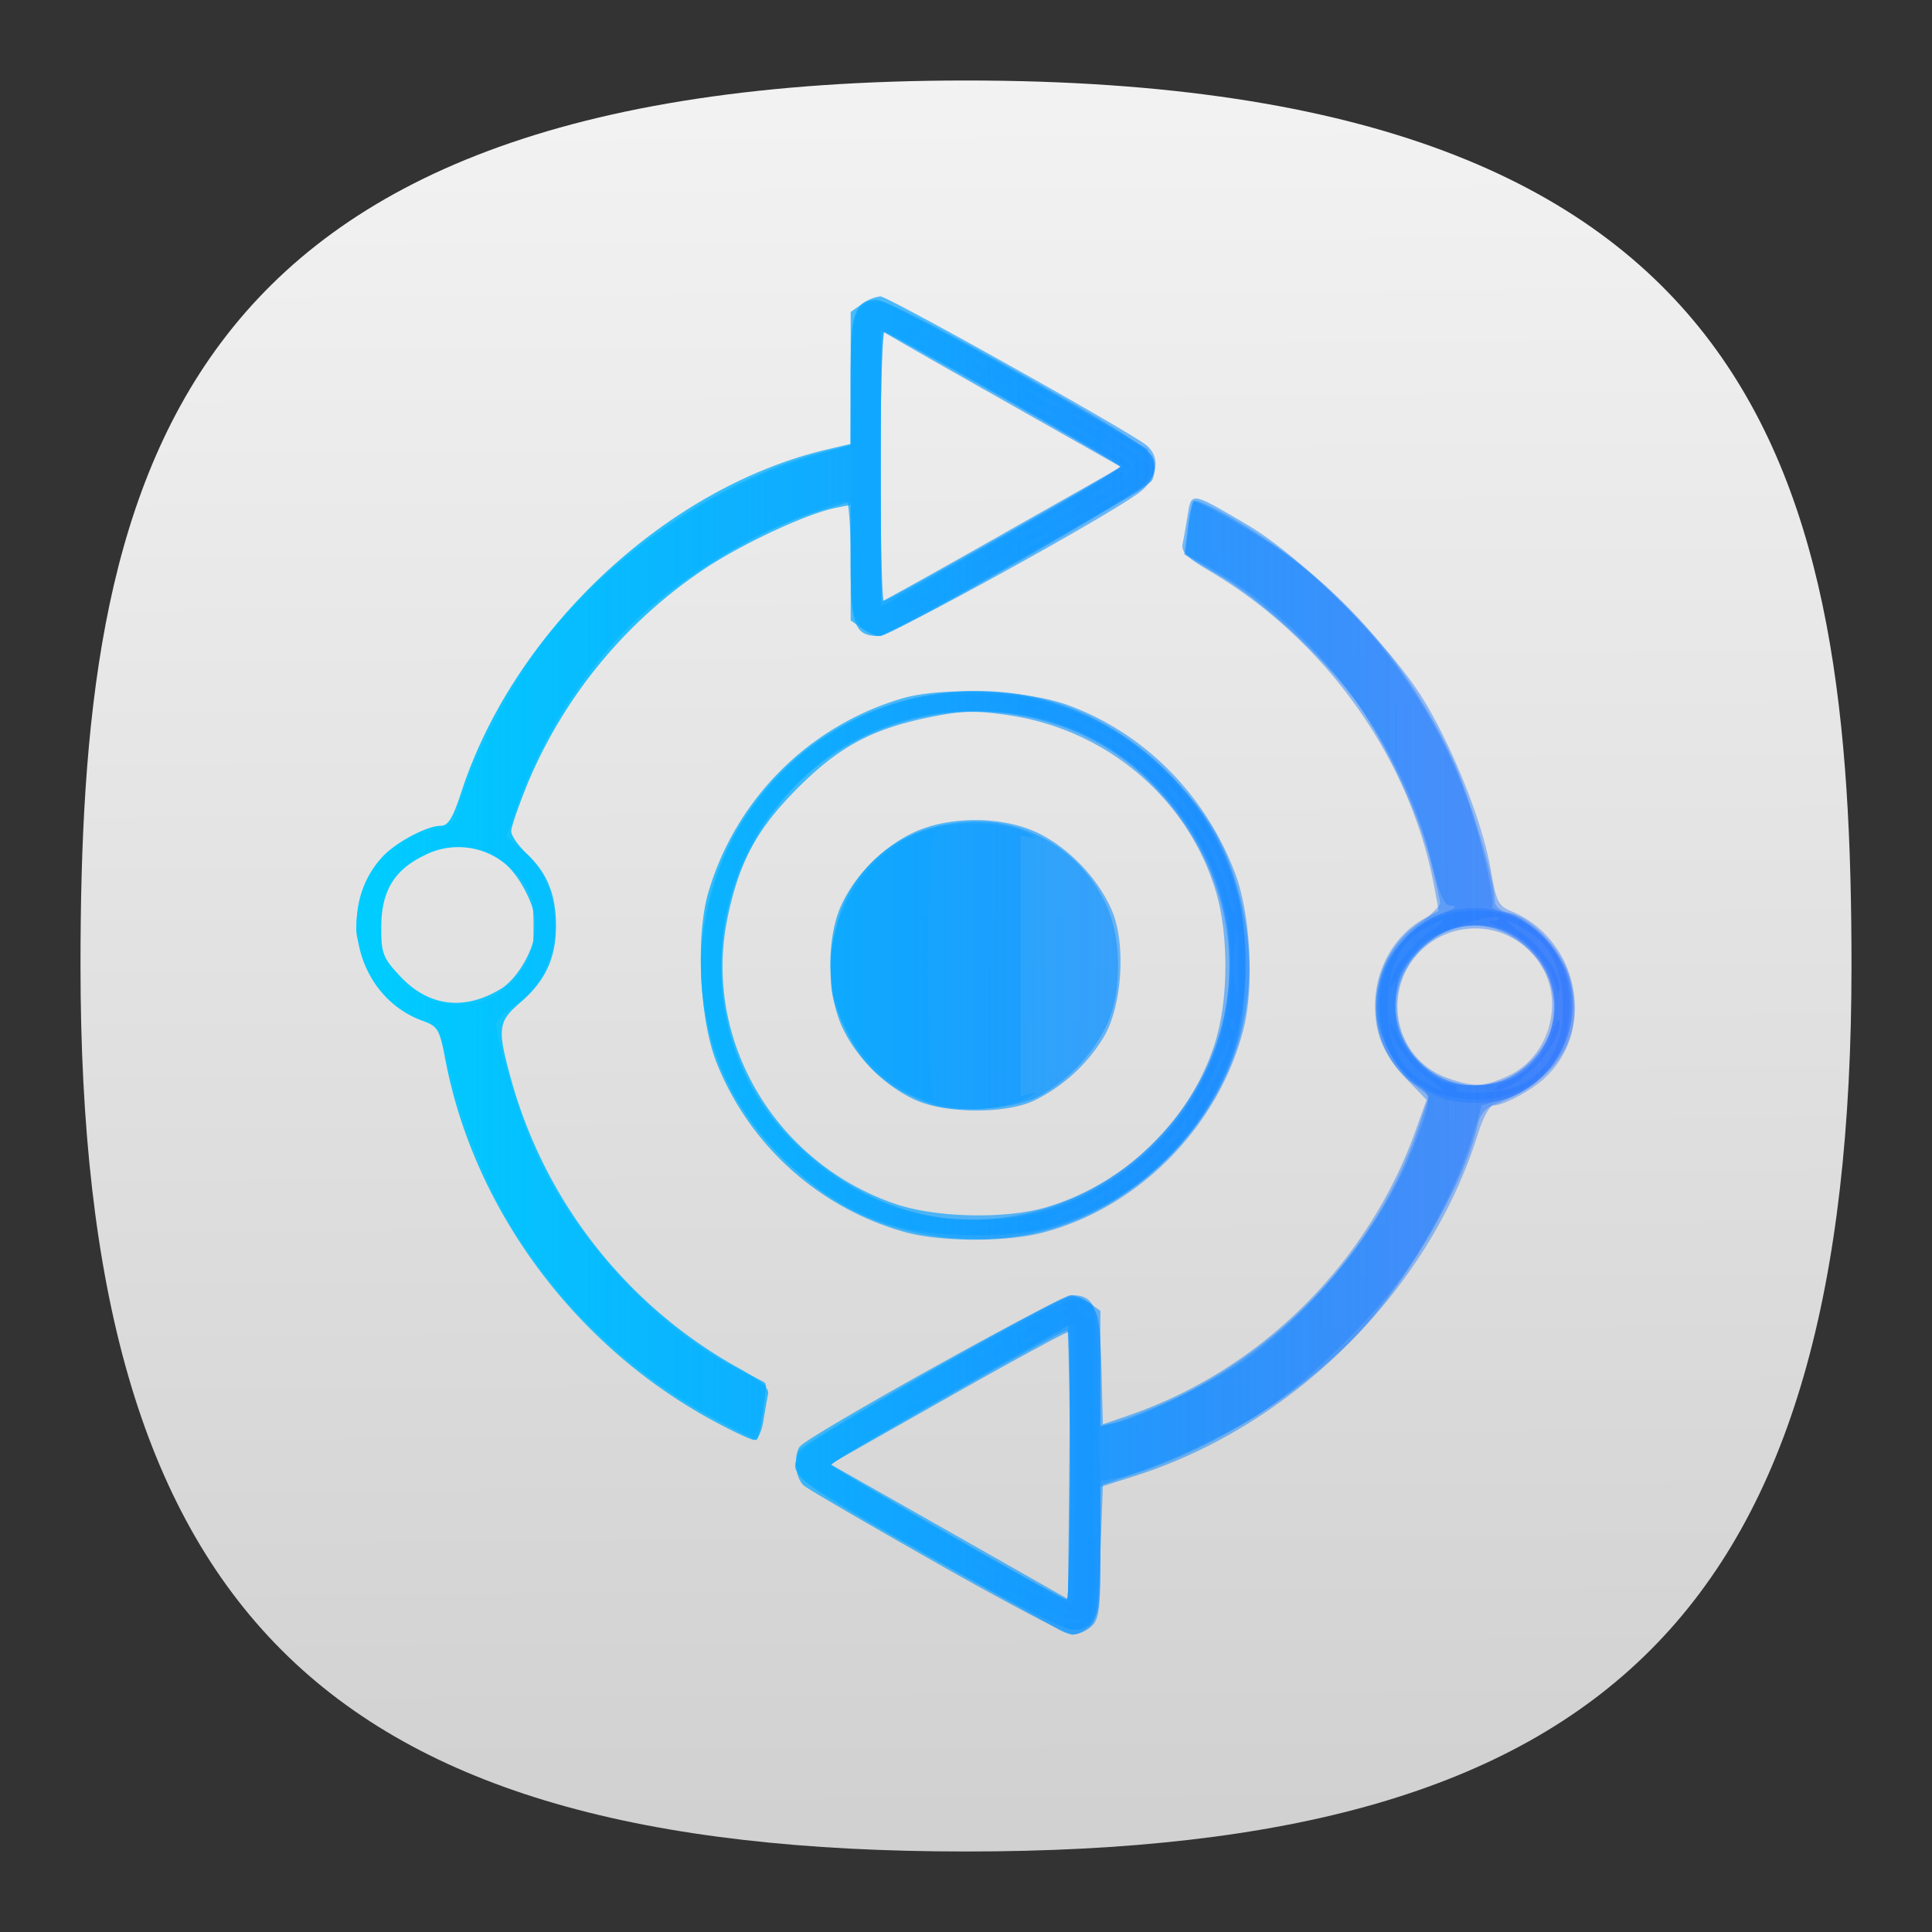 <svg xmlns="http://www.w3.org/2000/svg" xmlns:xlink="http://www.w3.org/1999/xlink" xml:space="preserve" width="24" height="24" fill="none">
<rect width="100%" height="100%" fill="#333333" stroke="none"/>
<defs>
<linearGradient id="b">
<stop offset="0" style="stop-color:#0cf;stop-opacity:1"/>
<stop offset="1" style="stop-color:#2671ff;stop-opacity:.354"/>
</linearGradient>
<linearGradient id="a">
<stop offset="0" style="stop-color:#ccc;stop-opacity:1"/>
<stop offset="1" style="stop-color:#f9f9f9;stop-opacity:1"/>
</linearGradient>
<linearGradient xlink:href="#a" id="c" x1="11.969" x2="11.781" y1="25.875" y2="-3.125" gradientUnits="userSpaceOnUse"/>
<linearGradient xlink:href="#b" id="d" x1="3.179" x2="21.074" y1="12.972" y2="12.972" gradientUnits="userSpaceOnUse"/>
<linearGradient xlink:href="#b" id="f" x1="3.179" x2="21.074" y1="12.972" y2="12.972" gradientUnits="userSpaceOnUse"/>
<linearGradient xlink:href="#b" id="g" x1="3.179" x2="21.074" y1="12.972" y2="12.972" gradientUnits="userSpaceOnUse"/>
<linearGradient xlink:href="#b" id="h" x1="3.179" x2="21.074" y1="12.972" y2="12.972" gradientUnits="userSpaceOnUse"/>
<linearGradient xlink:href="#b" id="i" x1="3.179" x2="21.074" y1="12.972" y2="12.972" gradientUnits="userSpaceOnUse"/>
<linearGradient xlink:href="#b" id="j" x1="3.179" x2="21.074" y1="12.972" y2="12.972" gradientUnits="userSpaceOnUse"/>
<linearGradient xlink:href="#b" id="e" x1="3.179" x2="21.074" y1="12.972" y2="12.972" gradientUnits="userSpaceOnUse"/>
</defs>
<path d="M12 1C2 1 1 6 1 12c0 8 3 11 11 11s11-3 11-11c0-6-1-11-11-11" style="font-variation-settings:normal;display:inline;opacity:1;vector-effect:none;fill:url(#c);fill-opacity:1;stroke-width:1.116;stroke-linecap:butt;stroke-linejoin:miter;stroke-miterlimit:4;stroke-dasharray:none;stroke-dashoffset:0;stroke-opacity:1;-inkscape-stroke:none;stop-color:#000;stop-opacity:1"/>
<g style="fill:url(#d)">
<g style="fill:url(#e);fill-opacity:1" transform="translate(1.94 1.657)scale(.846)">
<path d="M11.474 21c-1.013-.574-1.896-1.089-1.962-1.144-.124-.103-.16-.422-.065-.569.1-.152 3.828-2.227 4.003-2.227.33 0 .408.193.43 1.08l.021.816.404-.14c1.924-.67 3.485-2.223 4.183-4.161l.166-.463-.26-.27c-.362-.379-.496-.68-.496-1.115 0-.543.295-1.055.743-1.288l.192-.1-.065-.351c-.35-1.887-1.596-3.639-3.306-4.646-.329-.193-.413-.279-.39-.396.017-.082.051-.276.076-.43.054-.334.047-.335.88.155.813.48 2.145 1.814 2.62 2.628.436.745.836 1.772.95 2.44.08.465.11.524.304.604.992.411 1.253 1.753.478 2.457-.201.183-.598.393-.742.393-.058 0-.155.178-.231.422-.708 2.28-2.698 4.269-5.01 5.01l-.532.17v.965c0 .84-.018.98-.135 1.085a.5.5 0 0 1-.275.12c-.077 0-.969-.47-1.981-1.044m1.926-3.402c-.014-.015-.808.416-1.764.957l-1.738.984 1.745.99 1.745.991.02-1.947c.01-1.072.007-1.96-.008-1.975m6.448-3.758c.596-.27.835-1.068.488-1.625a1.137 1.137 0 0 0-1.772-.21c-.59.59-.376 1.591.397 1.865.39.137.53.133.887-.03M8.155 18.89c-2.016-1.098-3.494-3.1-3.91-5.296-.084-.44-.109-.482-.332-.563-.976-.353-1.293-1.655-.587-2.412.195-.21.652-.452.85-.452.112 0 .178-.108.305-.495.773-2.374 3.006-4.47 5.358-5.028l.359-.085V2.622l.163-.115a.6.6 0 0 1 .272-.114c.113 0 3.685 1.999 3.91 2.188.212.179.162.493-.11.695-.493.366-3.653 2.104-3.825 2.104-.351 0-.41-.155-.41-1.078v-.847l-.221.044c-.414.083-1.323.503-1.89.872a7.07 7.07 0 0 0-2.623 3.151c-.137.335-.25.66-.251.723s.101.211.227.33c.302.283.431.603.431 1.063 0 .471-.158.811-.523 1.123-.332.285-.343.382-.133 1.142a6.98 6.98 0 0 0 3.326 4.22c.335.187.462.297.444.387-.014.07-.045.25-.07.402-.024.15-.083.274-.132.274s-.331-.134-.628-.296m-3.1-6.324c.262-.158.52-.62.52-.933 0-.287-.252-.769-.491-.94a1.09 1.09 0 0 0-1.149-.09c-.445.216-.63.527-.63 1.06 0 .38.024.442.276.712.415.445.938.513 1.474.19m7.375-6.683 1.737-.983-1.453-.823c-.799-.452-1.593-.904-1.764-1.003l-.312-.181V4.88c0 1.093.012 1.987.027 1.987s.81-.443 1.765-.984m-1.417 10.255a4.19 4.19 0 0 1-2.773-2.465c-.258-.623-.324-1.866-.134-2.522a4.21 4.21 0 0 1 2.853-2.856c.598-.172 1.818-.123 2.426.099 1.12.408 2.019 1.311 2.458 2.47.226.597.283 1.661.123 2.29-.368 1.433-1.54 2.62-2.949 2.987-.533.14-1.48.137-2.004-.003m2.05-.368c1.165-.342 2.136-1.29 2.488-2.428.198-.643.199-1.599.001-2.238-.418-1.354-1.608-2.355-3.046-2.562-.491-.071-.678-.066-1.167.035-.831.17-1.313.43-1.917 1.034-.603.604-.863 1.086-1.034 1.917-.366 1.781.698 3.588 2.468 4.192.594.202 1.61.225 2.207.05m-1.912-1.576c-.443-.2-.86-.611-1.071-1.057-.231-.488-.242-1.313-.023-1.797.2-.443.612-.86 1.058-1.071.531-.252 1.33-.247 1.85.012.446.222.86.656 1.063 1.117.215.486.161 1.4-.11 1.864a2.45 2.45 0 0 1-1.039.946c-.422.192-1.288.185-1.728-.014" style="fill:url(#f);fill-opacity:1"/>
<path d="m13.241 21.962-1.962-1.106c-1.481-.837-1.824-1.06-1.863-1.212-.025-.103-.013-.24.027-.304.088-.14 3.824-2.278 3.984-2.28.061 0 .185.051.275.114l.163.114v1.695l.201-.05c.111-.028.433-.152.715-.275 1.731-.755 3.15-2.282 3.745-4.03l.167-.493-.243-.185c-.754-.575-.711-1.78.082-2.34.176-.124.32-.262.32-.307s-.068-.344-.151-.664c-.188-.726-.688-1.77-1.125-2.353-.48-.639-1.34-1.428-1.95-1.79l-.53-.315.049-.371c.027-.204.065-.387.085-.407.063-.063.85.385 1.421.809a7.8 7.8 0 0 1 2.426 3.071c.254.59.58 1.712.58 1.992 0 .08.08.144.217.174.329.072.768.542.88.939.239.854-.141 1.498-1.108 1.874-.134.052-.21.15-.247.317-.166.752-.886 2.05-1.593 2.868-.795.92-2.12 1.79-3.356 2.207l-.549.184-.036 1c-.033.882-.054 1.013-.18 1.105-.168.123-.247.126-.444.02m.184-2.409c0-1.089-.023-1.98-.05-1.98-.082 0-3.47 1.93-3.467 1.976.003.043 3.367 1.965 3.462 1.977.03.004.055-.884.055-1.973m6.404-5.673c.759-.317.936-1.287.342-1.88-.492-.492-1.155-.49-1.627.006-.884.93.102 2.368 1.285 1.874M8.255 18.909A7.87 7.87 0 0 1 5.04 15.74c-.276-.512-.638-1.526-.795-2.231-.085-.378-.125-.444-.317-.513a2.3 2.3 0 0 1-.418-.214c-.24-.162-.572-.802-.572-1.1 0-.674.456-1.284 1.08-1.444l.365-.093.094-.37c.135-.526.734-1.69 1.16-2.253 1.022-1.35 2.68-2.474 4.213-2.859l.348-.087v-.93c0-1.009.054-1.185.37-1.204.11-.007.921.408 2.105 1.078 1.577.892 1.935 1.123 1.973 1.276.026.103.014.24-.026.304-.089.14-3.824 2.278-3.984 2.28a.6.6 0 0 1-.275-.114l-.163-.114V5.408l-.385.112c-1.05.304-2.416 1.175-3.118 1.988a7.2 7.2 0 0 0-1.416 2.427l-.137.39.228.193c.69.58.641 1.771-.093 2.279-.154.106-.281.229-.283.273-.007.19.3 1.236.51 1.739.558 1.343 1.832 2.728 3.08 3.351.182.09.342.174.355.186.043.038-.076.84-.125.839-.025-.001-.277-.125-.56-.276m-3.208-6.298c.334-.25.48-.512.513-.92.036-.449-.138-.778-.563-1.064-.64-.432-1.614.025-1.742.817-.048.297.125.835.327 1.019.411.371 1.076.439 1.465.148m7.4-6.713c.941-.532 1.71-.986 1.71-1.008-.002-.033-3.263-1.891-3.46-1.971-.032-.014-.06.87-.06 1.962s.023 1.986.05 1.986.82-.436 1.76-.969m-1.296 10.24c-.76-.164-1.363-.502-1.945-1.089-.582-.585-.931-1.186-1.095-1.882-.6-2.548 1.333-4.986 3.949-4.98 1.065.003 1.994.404 2.796 1.207.6.601.863 1.057 1.064 1.842.357 1.398-.026 2.77-1.065 3.808-1.009 1.01-2.314 1.395-3.704 1.094m1.67-.288a3.74 3.74 0 0 0 1.85-1.055c1.491-1.51 1.443-3.78-.112-5.303-1.396-1.367-3.788-1.33-5.167.081-1.44 1.473-1.461 3.812-.049 5.209 1.005.993 2.216 1.365 3.477 1.068m-1.458-1.6c-.659-.246-.996-.556-1.279-1.174-.167-.365-.19-.502-.167-.953.062-1.146.831-1.933 1.968-2.011a2.09 2.09 0 0 1 2.057 1.198c.243.498.247 1.313.01 1.8a2.4 2.4 0 0 1-.99 1.029c-.384.197-1.216.254-1.6.11" style="fill:url(#g);fill-opacity:1"/>
<path d="M11.445 20.94c-.989-.565-1.86-1.089-1.935-1.164-.313-.31-.175-.428 1.84-1.574 1.036-.59 1.958-1.092 2.047-1.114.106-.027.214.011.315.112.136.137.153.24.153.97v.815l.23-.046c.336-.067 1.508-.645 1.933-.953.965-.7 1.948-1.924 2.375-2.96.33-.799.343-.925.115-1.048-.23-.123-.517-.594-.584-.958-.11-.603.347-1.355.954-1.57.168-.06.23-.105.146-.107-.125-.002-.173-.108-.312-.672-.423-1.728-1.713-3.435-3.242-4.294l-.369-.207.047-.367a2.3 2.3 0 0 1 .07-.393c.04-.047 1.004.505 1.401.803 1.172.879 2.15 2.212 2.629 3.582.198.568.408 1.473.359 1.552-.017.027.073.07.199.094.33.066.834.6.94.994.2.742-.27 1.562-1.01 1.76l-.28.076-.132.442c-.186.622-.568 1.39-1.002 2.02-.485.7-1.499 1.671-2.205 2.11-.584.364-1.611.82-2.024.9l-.238.047v.97c0 .847-.017.986-.135 1.092a.53.53 0 0 1-.311.118c-.098-.001-.986-.465-1.974-1.03m1.98-1.43v-2.024l-.239.14c-.13.077-.923.528-1.76 1.002s-1.521.885-1.521.914c0 .053 3.363 1.983 3.465 1.989.03.001.055-.908.055-2.022m6.532-5.697c.78-.526.78-1.487 0-2.013-.511-.344-1.21-.163-1.599.414-.485.72.111 1.766 1.007 1.766.237 0 .422-.052.592-.167M8.255 18.884c-1.382-.71-2.593-1.951-3.32-3.4-.26-.521-.587-1.525-.66-2.035l-.054-.363-.283-.097a1.63 1.63 0 0 1-.823-.71c-.135-.258-.133-1.036.003-1.298.163-.317.597-.658.949-.747.287-.072.327-.11.408-.385.291-.983.973-2.156 1.722-2.966.869-.937 2.219-1.772 3.47-2.145l.53-.159v-.935c0-.812.018-.95.135-1.056a.5.5 0 0 1 .295-.121c.175 0 3.699 1.972 3.926 2.196a.3.3 0 0 1 .091.321c-.037.15-.414.393-1.991 1.29-1.07.608-1.994 1.106-2.054 1.106s-.174-.066-.254-.147c-.13-.13-.147-.244-.147-.99 0-.464-.028-.843-.062-.843-.143 0-.917.3-1.407.546a6.95 6.95 0 0 0-3.447 3.908l-.163.458.29.281c.721.7.541 1.869-.358 2.317-.227.113-.322.19-.234.19.123 0 .169.09.273.532.465 1.964 1.815 3.71 3.552 4.594l.315.16-.045.272c-.061.367-.092.456-.16.454-.032-.001-.255-.104-.497-.228m-3.352-6.18a2 2 0 0 0 .418-.336c.2-.21.22-.277.22-.721 0-.372-.034-.535-.142-.678-.256-.336-.493-.464-.918-.494-.45-.031-.764.123-1.06.522-.215.29-.215.982 0 1.273.368.496 1.005.682 1.482.433m7.733-6.893c.837-.475 1.522-.887 1.522-.915 0-.05-3.39-1.99-3.477-1.99-.024 0-.043.911-.043 2.025v2.023l.238-.14c.131-.077.923-.528 1.76-1.003M10.78 16.012c-1.392-.474-2.378-1.568-2.674-2.964-.144-.679-.134-1.142.037-1.812.2-.784.463-1.239 1.064-1.845.95-.96 2.218-1.364 3.526-1.124a4 4 0 0 1 3.112 2.77c.185.589.2 1.71.03 2.288a4.07 4.07 0 0 1-2.739 2.738c-.61.18-1.753.155-2.356-.05m2.157-.167c1.316-.338 2.414-1.448 2.721-2.752.309-1.308-.06-2.587-1.024-3.55-.721-.72-1.572-1.06-2.65-1.062-2.064-.003-3.695 1.648-3.692 3.736.002 1.032.354 1.896 1.063 2.606.964.965 2.307 1.348 3.582 1.022m-1.623-1.633a2.16 2.16 0 0 1-1.41-1.992c0-.79.52-1.604 1.236-1.93.432-.198 1.245-.212 1.625-.029.14.068.182.106.091.083l-.165-.04v3.833l.165-.041c.091-.023.05.012-.091.076-.402.184-1.002.2-1.451.04" style="fill:url(#h);fill-opacity:1"/>
<path d="M11.409 20.911c-1.008-.578-1.877-1.119-1.931-1.2a.4.4 0 0 1-.054-.291c.059-.185 3.822-2.327 4.063-2.312.095.006.21.049.257.095.058.059.09.743.105 2.252.024 2.4.004 2.524-.408 2.513-.116-.003-.969-.447-2.032-1.057m2-2.382-.021-1.024-1.775 1.006c-.976.553-1.749 1.031-1.717 1.063.031.031.83.494 1.774 1.028l1.718.97.02-1.01c.011-.554.011-1.47 0-2.033m-2.47-2.465c-1.28-.344-2.302-1.359-2.764-2.744-.208-.622-.182-1.718.056-2.39.433-1.225 1.32-2.1 2.556-2.528.602-.208 1.74-.232 2.327-.05 1.411.44 2.527 1.62 2.807 2.968.139.666.057 1.795-.168 2.343-.501 1.215-1.472 2.082-2.696 2.408-.508.135-1.601.132-2.118-.007m2.05-.221c2.691-.79 3.677-4.022 1.86-6.098-1.14-1.305-3.023-1.649-4.614-.843-.47.238-1.284 1.051-1.522 1.522-.45.888-.556 2.007-.276 2.912.366 1.187 1.4 2.179 2.618 2.514.498.137 1.457.133 1.935-.007m-1.988-1.787c-.625-.33-1.096-1.12-1.096-1.836 0-.725.478-1.516 1.112-1.84.267-.136.543-.195.39-.084-.045.034-.072.762-.072 1.924s.027 1.89.073 1.924c.152.111-.155.045-.407-.088m7.897.113a1.41 1.41 0 0 1-.95-1.363c-.001-.439.084-.657.38-.978.747-.806 2.081-.488 2.396.57a1.434 1.434 0 0 1-.736 1.712c-.272.14-.794.167-1.09.059m1.086-.332c.747-.493.72-1.625-.048-2.057-.59-.331-1.314-.099-1.641.528-.117.223-.136.697-.039.952.078.206.43.569.632.65.282.116.87.076 1.096-.073m-16.01-.845a1.44 1.44 0 0 1-.85-.739c-.13-.275-.148-.882-.035-1.183.134-.354.513-.68.933-.803 1.369-.397 2.406 1.22 1.469 2.288-.405.46-.948.617-1.517.437m1.133-.394a1.2 1.2 0 0 0-.073-1.988c-.17-.104-.368-.15-.654-.15-.356 0-.445.03-.673.23-.344.303-.476.57-.476.966 0 .38.21.733.589.99.332.226.948.203 1.287-.048m5.384-5.269c-.28-.1-.293-.214-.293-2.403 0-2.314.024-2.46.4-2.46.23 0 3.903 2.093 4.003 2.28.111.207.034.38-.241.543-.731.433-3.687 2.09-3.72 2.085a1 1 0 0 1-.149-.045m2.437-1.67c.71-.404 1.277-.755 1.26-.783-.017-.027-.237-.163-.489-.302s-1.043-.585-1.76-.992l-1.301-.74v4.109l.5-.28c.274-.155 1.08-.61 1.79-1.013" style="fill:url(#i);fill-opacity:1"/>
<path d="M11.518 20.946c-.988-.564-1.788-1.06-1.777-1.102.01-.043-.039-.068-.11-.056-.097.017-.135-.035-.152-.204-.012-.125.021-.262.074-.305.282-.234 3.753-2.146 3.895-2.146.337 0 .343.047.343 2.42 0 2.354-.009 2.421-.326 2.42-.083 0-.959-.462-1.947-1.027m2.17.824q.014-.08-.018-.018c-.054.108-.293.092-.542-.037-.274-.142-.287-.078-.015.071.233.129.549.12.575-.016m-.263-.05c0-.02-.075-.07-.165-.115l-.165-.08.142.114c.15.12.188.136.188.08m-.587-.148c0-.02-.1-.086-.22-.149-.276-.142-.293-.08-.018.068.23.125.238.128.238.08m.66-2.019V17.5l-.128-.001c-.111-.001-.114-.012-.019-.079.098-.07.098-.074 0-.045-.06.018-.102.07-.092.115.01.044-.105.144-.257.222-.15.078-.915.507-1.698.955s-1.437.813-1.453.813c-.015 0-.005-.041.023-.092s-.007-.037-.078.03-.106.158-.079.202c.055.09.48.326.48.267 0-.02-.098-.088-.22-.15-.12-.063-.219-.155-.218-.204q0-.092.055-.01c.03.043.747.469 1.594.945 1.45.816 2.074 1.202 1.375.852-.172-.086-.312-.14-.312-.12 0 .063.566.33.609.287.022-.022.1-.005.174.037a.6.6 0 0 0 .189.08c.03.002.055-.921.055-2.05m-1.173 1.725c0-.02-.132-.102-.294-.185-.161-.082-.293-.133-.293-.113s.124.102.275.182c.311.164.312.164.312.116m.073-.146c0-.02-.1-.086-.22-.149-.276-.142-.293-.08-.018.068.23.125.238.128.238.08m-.733-.22c0-.02-.1-.086-.22-.149-.276-.142-.293-.08-.019.068.23.125.239.128.239.08m.22-.073c0-.02-.1-.086-.22-.149-.276-.143-.293-.08-.019.068.23.125.239.128.239.08m-.734-.22c0-.02-.099-.086-.22-.149-.276-.143-.292-.08-.018.068.23.125.238.128.238.08m.22-.074c0-.019-.099-.086-.22-.148-.276-.143-.292-.081-.018.068.23.125.238.127.238.08m-.733-.22c0-.019-.1-.086-.22-.148-.276-.143-.293-.081-.018.068.23.125.238.127.238.08m.22-.074c0-.019-.132-.102-.293-.184-.162-.083-.294-.134-.294-.114s.124.102.275.182c.311.164.312.164.312.116m-.84-.297a.5.5 0 0 0-.22-.105c-.042.002.006.05.107.108.237.135.295.134.114-.003m-.379-.588c.025-.065.013-.095-.029-.069-.04.025-.072.076-.072.114 0 .105.052.082.101-.045m.779-.293c0-.02-.1.014-.22.077-.121.063-.22.13-.22.15s.099-.014.22-.077c.12-.062.22-.13.22-.15m-.073-.146c0-.02-.132.03-.294.113-.161.082-.293.166-.293.186s.132-.03.293-.113c.162-.082.294-.166.294-.186m.586-.147c0-.02-.099.014-.22.077-.12.062-.22.13-.22.15s.1-.014.22-.077c.121-.063.22-.13.22-.15m-.073-.147c0-.02-.1.014-.22.077-.121.063-.22.13-.22.15s.099-.014.22-.077c.12-.062.22-.13.22-.15m.587-.147c0-.02-.1.015-.22.077-.121.063-.22.13-.22.15s.099-.014.22-.076c.12-.063.22-.13.22-.15m-.074-.146c0-.02-.099.014-.22.077-.12.062-.22.13-.22.15s.1-.014.22-.077c.121-.063.22-.13.22-.15m.734-.22c0-.02-.132.031-.294.113-.161.083-.293.166-.293.187s.132-.031.293-.113c.162-.083.294-.166.294-.187m-.22-.074c0-.02-.1.015-.22.077-.121.063-.22.13-.22.15s.099-.014.22-.076c.12-.063.22-.13.22-.15m.733-.22c0-.02-.1.015-.22.077-.121.063-.22.13-.22.15s.099-.014.22-.076c.12-.063.22-.13.22-.15m-.22-.073c0-.02-.1.014-.22.077-.121.063-.22.13-.22.15s.099-.014.22-.077c.12-.062.22-.13.22-.15m.733-.22c0-.02-.099.014-.22.077-.12.063-.22.13-.22.15s.1-.014.22-.077c.121-.062.22-.13.22-.15m-.073-.146c0-.02-.132.03-.293.113-.162.082-.294.166-.294.186s.132-.03.294-.113c.16-.082.293-.166.293-.186m.626-.102c-.026-.043-.08-.078-.12-.078s-.03.046.023.102c.105.115.173.098.097-.024m-.323-.063a.19.19 0 0 0-.173.046c-.055.054-.026.064.096.032.099-.026.132-.06.077-.078m-2.333-1.154c-1.407-.38-2.482-1.446-2.85-2.83-.138-.518-.135-1.538.006-2.078.344-1.322 1.465-2.443 2.787-2.788.54-.14 1.56-.143 2.077-.005 1.354.36 2.473 1.494 2.831 2.867.543 2.084-.765 4.287-2.868 4.83-.547.14-1.467.143-1.983.004m1.37-.035-.33-.051.304-.011c.704-.026 1.57-.418 2.232-1.013.626-.563 1.151-1.633 1.178-2.397l.01-.304.053.293c.038.217.052.122.051-.367 0-.518-.011-.589-.051-.33l-.052.33-.01-.298c-.044-1.175-.921-2.457-2.078-3.036-.32-.16-.754-.316-.963-.345-.334-.047-.354-.058-.16-.094.12-.023-.127-.041-.55-.04-.424 0-.688.012-.587.026.127.018.022.067-.342.16-.62.158-1.024.353-1.382.668-.144.126-.278.212-.299.191-.04-.04.547-.486.84-.64a7 7 0 0 1 .55-.23c.207-.077.277-.121.156-.099-.866.164-1.957 1.052-2.41 1.964-.145.29-.28.626-.303.747-.021.12.026.044.106-.17.21-.565.846-1.542.942-1.446.02.019-.067.15-.19.29-.362.412-.593.862-.741 1.443-.095.372-.146.485-.165.36-.014-.101-.026.162-.027.586 0 .424.018.671.04.55.037-.195.048-.178.094.15.073.52.496 1.36.91 1.805.65.701 1.672 1.217 2.467 1.246l.304.011-.33.051c-.252.04-.164.052.366.052s.618-.013.367-.052m-1.889-2.365c-.767-.793-.747-2.199.042-2.923l.27-.248-.242.264-.242.264v2.39l.238.246c.131.135.222.246.202.246s-.14-.108-.268-.239m.77 2.321c-.025-.024-.089-.027-.142-.006-.058.024-.04.041.045.045.077.003.12-.015.096-.039m1.686 0c-.025-.024-.088-.027-.14-.006-.06.024-.042.041.043.045.078.003.121-.015.097-.039m-2.352-.208a5 5 0 0 1-.696-.355c-.599-.397-1.223-1.167-1.5-1.85-.065-.16-.12-.248-.122-.193-.01.243.482 1.08.89 1.516.326.35.595.55 1.03.767.322.162.64.293.706.292.066 0-.072-.08-.308-.177m3.187-.09a3.9 3.9 0 0 0 1.701-1.703c.149-.297.27-.594.269-.66-.001-.065-.078.067-.171.293a4.06 4.06 0 0 1-2.173 2.169c-.222.092-.351.167-.286.168s.362-.12.66-.268m-5.532-2.605c-.023-.058-.04-.04-.044.045-.003.077.014.12.038.096.025-.025.027-.088.006-.14m7.553-.073c-.023-.059-.04-.041-.044.044-.003.078.014.12.039.096.024-.024.027-.087.005-.14m-.054-1.947c-.311-.961-1.115-1.927-1.927-2.318-.582-.28-.593-.214-.015.086.874.453 1.758 1.568 1.92 2.42.027.148.064.228.08.178.018-.05-.009-.215-.058-.366m-2.729-2.63c-.024-.025-.088-.027-.14-.006q-.087.036.044.044c.077.003.12-.014.096-.038m5.742 5.646c-.52-.221-.809-.676-.809-1.275 0-.826.583-1.394 1.432-1.394.778 0 1.355.593 1.355 1.394 0 .81-.557 1.376-1.358 1.38a1.9 1.9 0 0 1-.62-.105m1.324-.147c.38-.222.567-.614.551-1.156-.015-.52-.184-.864-.53-1.077-.319-.198-.396-.178-.095.025.3.202.584.605.575.816-.005.114-.023.098-.071-.066-.097-.333-.438-.692-.766-.807-.161-.057-.23-.105-.153-.107s.122-.021.1-.044c-.074-.073-.849.167-1.088.337a1.4 1.4 0 0 0-.37.467c-.074.165-.137.247-.137.183-.003-.181.304-.594.579-.78.302-.203.207-.221-.12-.022-.32.196-.483.541-.5 1.066-.018.533.156.93.5 1.14.327.198.422.18.12-.023-.275-.186-.582-.598-.58-.78.001-.064.063.018.138.182.147.325.44.595.723.666.098.024.146.065.105.09s.116.043.348.04q.42-.003.67-.15m-.263-.02c.36-.165.534-.353.664-.718.065-.181.1-.226.103-.126.007.326-.626.985-.943.98-.064 0 .015-.062.176-.136m-16.06-1.01c-.495-.262-.765-.704-.768-1.256-.004-.825.567-1.404 1.38-1.398.236.002.36.031.332.077s.01.057.098.029c.17-.054.56.191.785.493.125.169.153.314.153.776 0 .514-.02.596-.211.846a1.6 1.6 0 0 1-.514.414c-.368.168-.957.176-1.255.019m.234-.058a1.28 1.28 0 0 1-.72-.59c-.075-.121-.136-.187-.136-.147 0 .277.671.846.989.84.086-.002.03-.044-.133-.103m.65.04c-.125-.049-.115-.062.075-.1.313-.062.615-.325.772-.671.075-.165.137-.246.138-.182.002.181-.305.594-.58.78-.281.189-.247.219.066.057.377-.195.532-.502.549-1.085.009-.299-.009-.46-.04-.379-.052.132-.057.13-.062-.024-.003-.095-.147-.309-.336-.498-.183-.183-.268-.297-.19-.256.079.042.244.2.369.35.254.31.306.267.073-.06-.154-.217-.53-.459-.601-.388-.022.022-.228.004-.46-.039-.38-.07-.447-.062-.707.084a1.4 1.4 0 0 0-.43.393c-.199.322-.18.4.024.099.185-.275.598-.582.779-.58.064.001-.02.064-.187.14-.337.153-.682.593-.693.884l-.007.185-.06-.184c-.044-.139-.058-.085-.058.22 0 .306.014.36.059.22l.059-.183.007.175c.01.233.258.623.495.779.105.069.344.167.53.218.38.104.639.132.416.045m5.687-5.68c-.059-.072-.077-.756-.063-2.364l.019-2.263.193-.068c.17-.06.418.06 2.127 1.03l1.933 1.096.023.23c.027.28.083.241-2.169 1.515-.898.508-1.71.924-1.806.924a.4.4 0 0 1-.257-.1m.194-.024c-.07-.019-.128-.07-.128-.114s-.02-.06-.044-.036c-.073.073.044.2.177.192.111-.008.11-.012-.005-.042m.348-.022c.026-.042-.004-.054-.069-.029-.127.049-.15.101-.045.101.038 0 .09-.032.114-.072m-.073-.206c0-.066 3.276-1.995 3.388-1.995.017 0 .008.041-.02.092-.029.05.006.037.077-.03s.107-.158.08-.202c-.056-.09-.481-.326-.481-.267 0 .02.099.088.22.15.12.063.22.155.218.204q.001.095-.055.008c-.052-.08-3.553-2.082-3.64-2.082-.024 0-.043.924-.043 2.054V6.94l.128.001c.11.001.113.012.018.079-.098.07-.098.074 0 .048.06-.017.11-.067.11-.113m.77-.201c0-.02-.132.03-.293.113-.161.082-.293.166-.293.186s.132-.03.293-.113c.161-.082.293-.166.293-.186m-.22-.074c0-.02-.099.014-.22.077-.12.062-.22.13-.22.15s.1-.014.22-.077c.121-.063.22-.13.22-.15m-.9-.748c-.015-.152-.028-.028-.028.275 0 .302.013.426.028.275a3 3 0 0 0 0-.55m1.634.528c0-.02-.1.014-.22.077-.121.062-.22.13-.22.15s.099-.014.22-.077c.12-.063.22-.13.22-.15m-.22-.074c0-.02-.1.015-.22.077-.121.063-.22.13-.22.15s.099-.014.22-.076c.12-.063.22-.13.22-.15m.733-.22c0-.02-.1.015-.22.077-.121.063-.22.13-.22.15s.099-.014.22-.076c.12-.063.22-.13.22-.15m-.22-.073c0-.02-.1.014-.22.077-.121.063-.22.13-.22.15s.099-.014.22-.077c.12-.062.22-.13.22-.15m.733-.22c0-.02-.099.014-.22.077-.12.063-.22.13-.22.15s.1-.014.22-.077c.121-.062.22-.13.22-.15m-.073-.146c0-.02-.132.03-.293.113-.162.082-.294.166-.294.186s.132-.03.294-.113c.16-.082.293-.166.293-.186m.587-.147c0-.02-.1.014-.22.077-.121.062-.22.13-.22.15s.099-.014.22-.077c.12-.063.22-.13.22-.15m-.074-.147c0-.02-.099.014-.22.077-.12.063-.22.13-.22.15s.1-.014.22-.077c.121-.062.22-.13.22-.15m-3.101-.345c-.018-.09-.032-.016-.032.165 0 .182.014.256.032.165.017-.09.017-.239 0-.33m3.835.126c0-.02-.132.03-.294.113-.161.082-.293.166-.293.186s.132-.03.293-.113c.162-.082.294-.166.294-.186m-.22-.074c0-.02-.1.014-.22.077-.121.062-.22.13-.22.15s.099-.014.22-.077c.12-.063.22-.13.22-.15m.425-.145c-.022-.023-.063.018-.09.09-.04.105-.032.113.04.041.05-.05.073-.109.05-.131m-4.04-.64c-.018-.09-.032-.017-.032.165s.014.256.032.165c.017-.09.017-.24 0-.33m4.055.399c0-.033-.14-.138-.312-.232q-.531-.293.022.099c.3.213.29.208.29.133m-.734-.269c0-.019-.099-.086-.22-.148-.276-.143-.292-.081-.018.068.23.125.238.127.238.08m.074-.146c0-.02-.1-.086-.22-.149-.276-.143-.293-.08-.019.068.23.125.239.128.239.08m-.587-.148c0-.019-.132-.102-.293-.184-.162-.083-.294-.134-.294-.114s.124.102.275.182c.311.164.312.164.312.116m-2.806-1.01c-.016-.17-.028-.03-.028.312 0 .343.012.483.028.312a4 4 0 0 0 0-.623m2.88.864c0-.02-.133-.103-.294-.185s-.293-.133-.293-.113.123.101.275.181c.31.165.311.165.311.117m-.734-.22c0-.019-.1-.086-.22-.148-.276-.143-.293-.081-.018.068.23.125.238.127.238.08m.073-.146c0-.02-.099-.086-.22-.149-.276-.143-.292-.08-.018.068.23.125.238.128.238.08m-.586-.147c0-.02-.1-.086-.22-.149-.276-.142-.293-.08-.019.068.23.125.239.128.239.08m.073-.147c0-.019-.1-.086-.22-.148-.276-.143-.293-.081-.018.068.23.125.238.127.238.08m-.587-.147c0-.02-.132-.102-.293-.185-.161-.082-.293-.133-.293-.113s.123.102.275.182c.31.164.311.164.311.116m.074-.146c0-.02-.1-.086-.22-.149-.276-.142-.293-.08-.019.068.23.125.239.128.239.08m-.734-.22c0-.018-.074-.07-.165-.113l-.165-.08.143.114c.15.12.187.136.187.08m.22-.073c0-.064-.43-.259-.564-.256-.073.002-.006.048.148.103s.3.12.324.144c.052.052.092.056.092.009" style="fill:url(#j);fill-opacity:1"/>
</g>
</g>
</svg>
